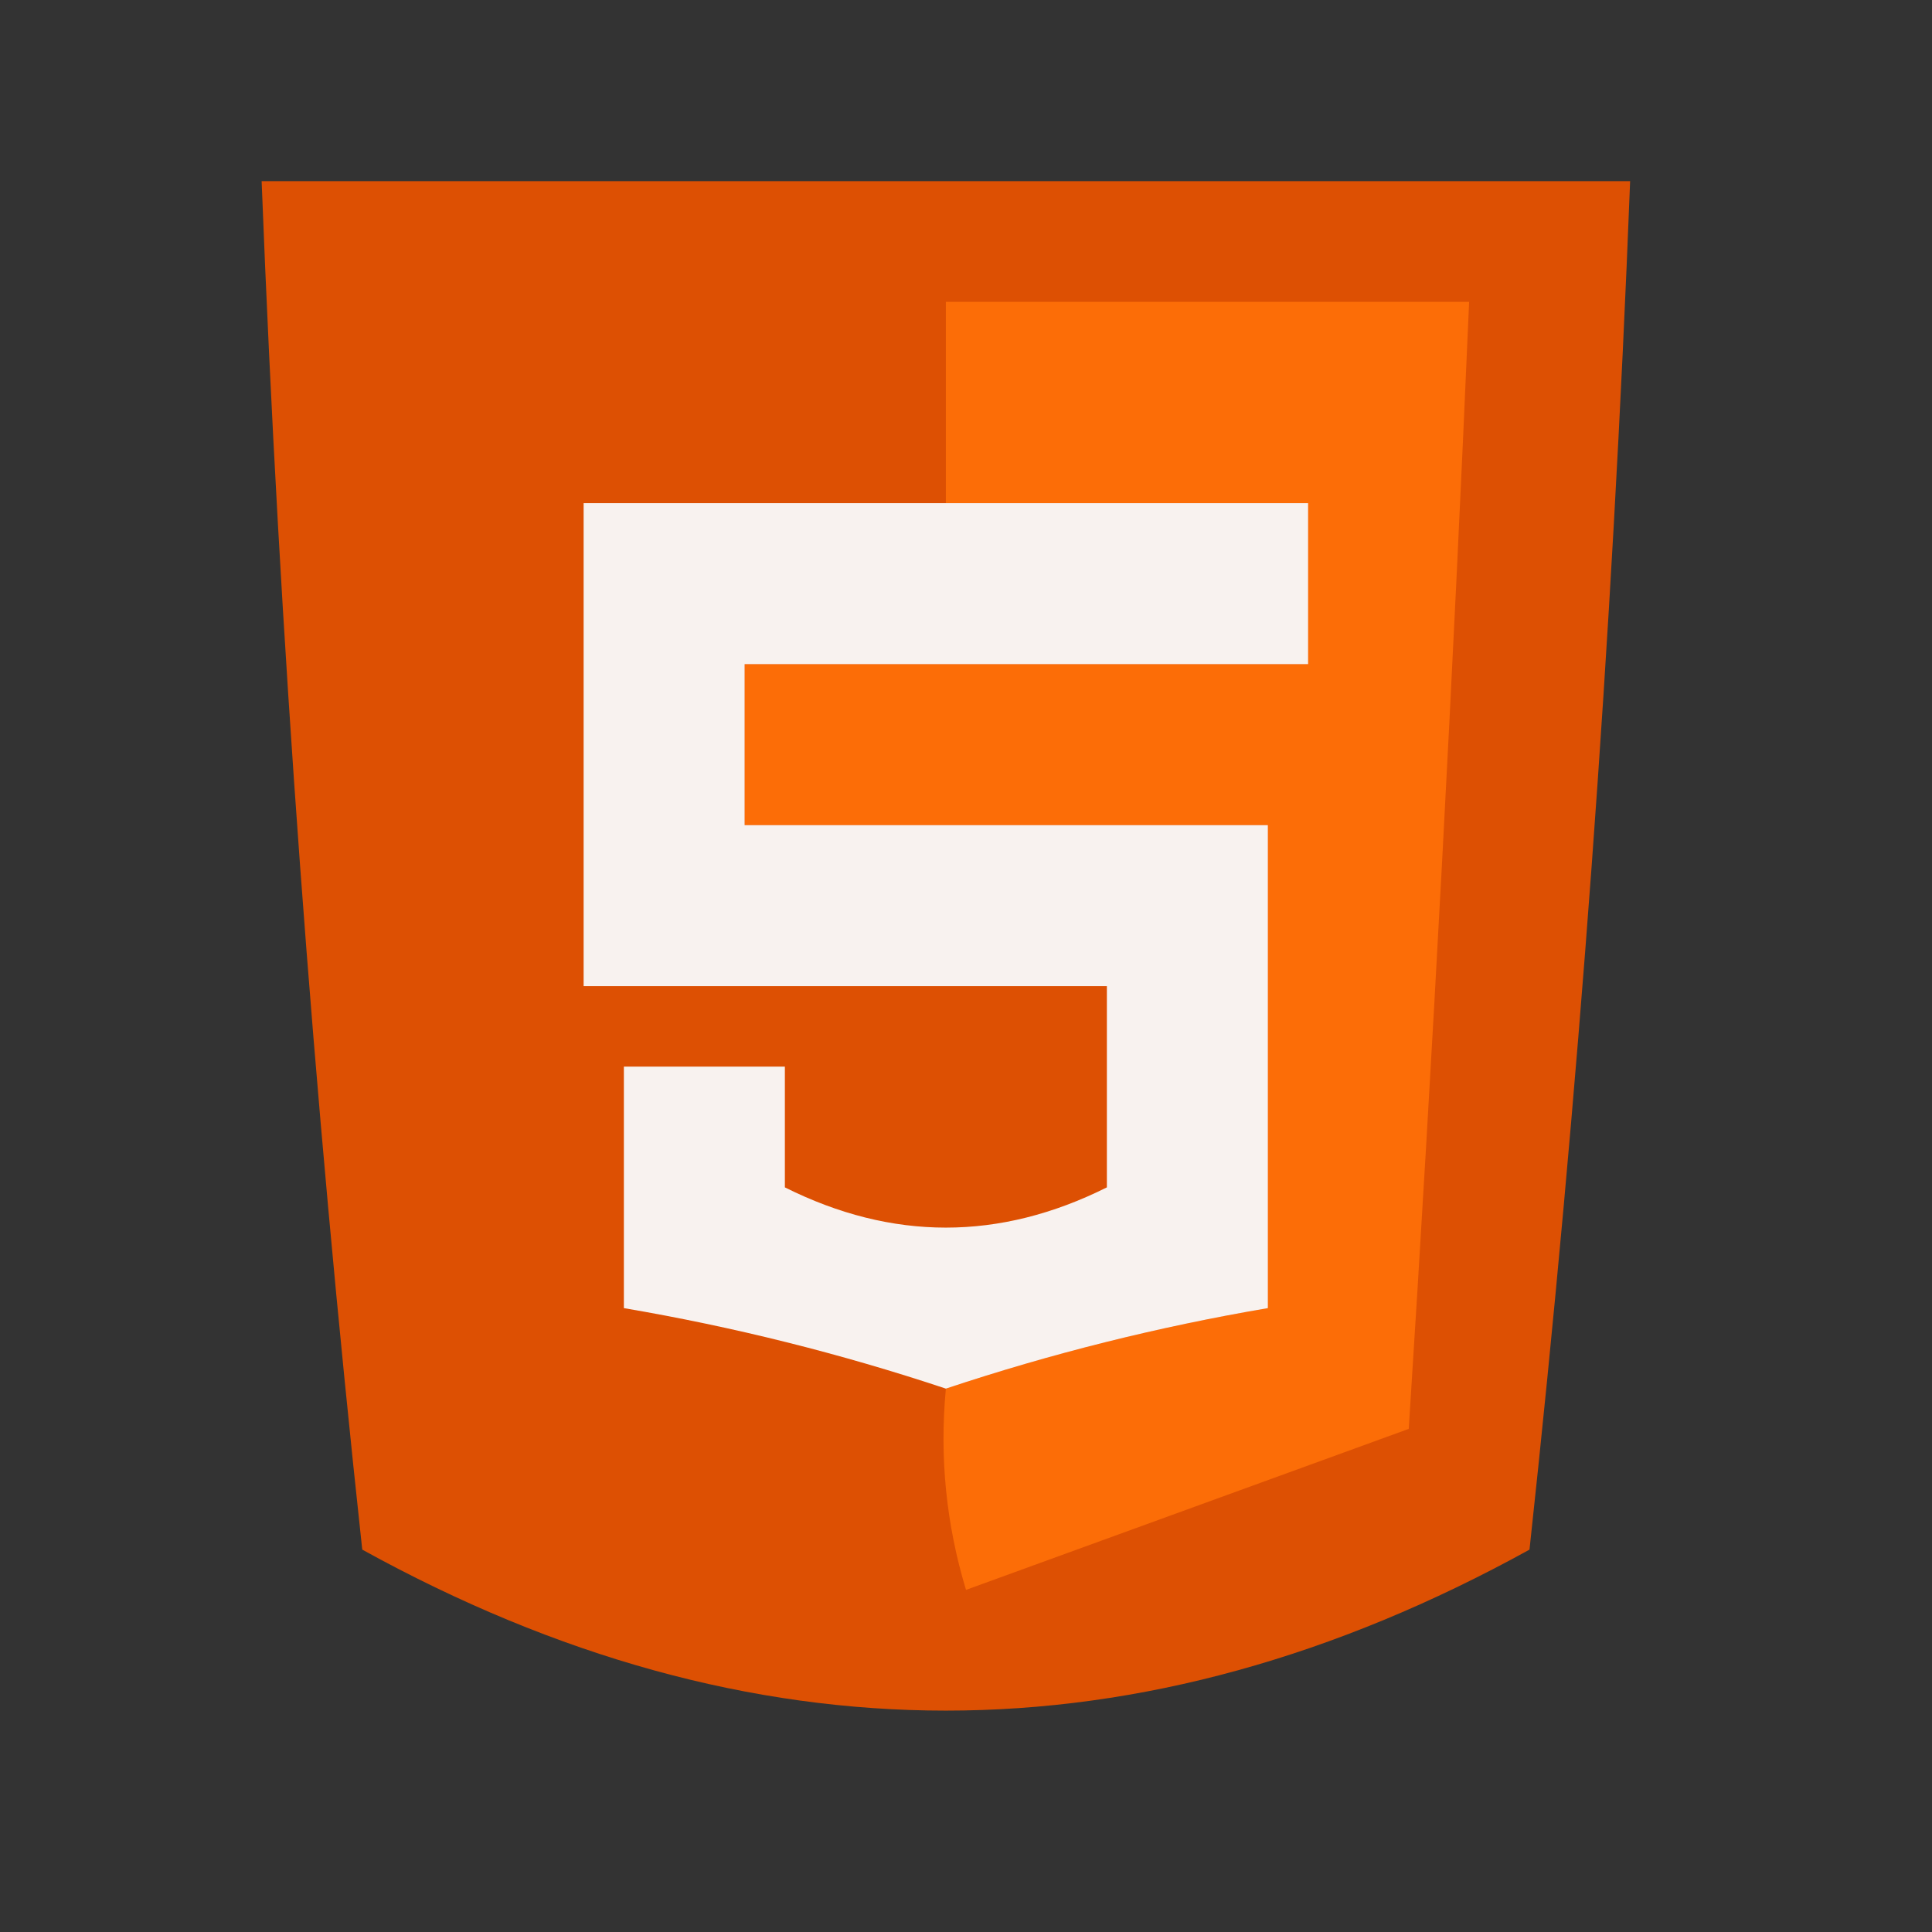 <?xml version="1.0" encoding="UTF-8"?>
<!DOCTYPE svg PUBLIC "-//W3C//DTD SVG 1.1//EN" "http://www.w3.org/Graphics/SVG/1.1/DTD/svg11.dtd">
<svg xmlns="http://www.w3.org/2000/svg" version="1.1" width="48px" height="48px" style="shape-rendering: geometricprecision; text-rendering: geometricprecision; image-rendering: optimizequality; fill-rule: evenodd; clip-rule: evenodd" xmlns:xlink="http://www.w3.org/1999/xlink">
<rect width="100%" height="100%" fill="#333333" stroke="none"/>
<g><path style="opacity: .943" fill="#e75200" d="M 6.5,4.5 C 17.833,4.5 29.167,4.5 40.5,4.5C 40.059,15.857 39.225,27.191 38,38.5C 28.333,43.833 18.667,43.833 9,38.5C 7.775,27.191 6.941,15.857 6.5,4.5 Z"></path></g>
<g><path style="opacity: 1" fill="#fc6d07" d="M 23.5,34.5 C 26.112,33.63 28.779,32.963 31.5,32.5C 31.5,28.5 31.5,24.5 31.5,20.5C 27.167,20.5 22.833,20.5 18.5,20.5C 18.5,19.167 18.5,17.833 18.5,16.5C 23.167,16.5 27.833,16.5 32.5,16.5C 32.5,15.167 32.5,13.833 32.5,12.5C 29.5,12.5 26.5,12.5 23.5,12.5C 23.5,10.833 23.5,9.167 23.5,7.5C 27.833,7.5 32.167,7.5 36.5,7.5C 36.098,16.835 35.598,26.168 35,35.5C 31.333,36.833 27.667,38.167 24,39.5C 23.506,37.866 23.34,36.199 23.5,34.5 Z"></path></g>
<g><path style="opacity: 1" fill="#f8f2ef" d="M 23.5,12.5 C 26.5,12.5 29.5,12.5 32.5,12.5C 32.5,13.833 32.5,15.167 32.5,16.5C 27.833,16.5 23.167,16.5 18.5,16.5C 18.5,17.833 18.5,19.167 18.5,20.5C 22.833,20.5 27.167,20.5 31.5,20.5C 31.5,24.5 31.5,28.5 31.5,32.5C 28.779,32.963 26.112,33.63 23.5,34.5C 20.888,33.63 18.221,32.963 15.5,32.5C 15.5,30.5 15.5,28.5 15.5,26.5C 16.833,26.5 18.167,26.5 19.5,26.5C 19.5,27.5 19.5,28.5 19.5,29.5C 22.167,30.833 24.833,30.833 27.5,29.5C 27.5,27.833 27.5,26.167 27.5,24.5C 23.167,24.5 18.833,24.5 14.5,24.5C 14.5,20.5 14.5,16.5 14.5,12.5C 17.5,12.5 20.5,12.5 23.5,12.5 Z"></path></g>
</svg>

